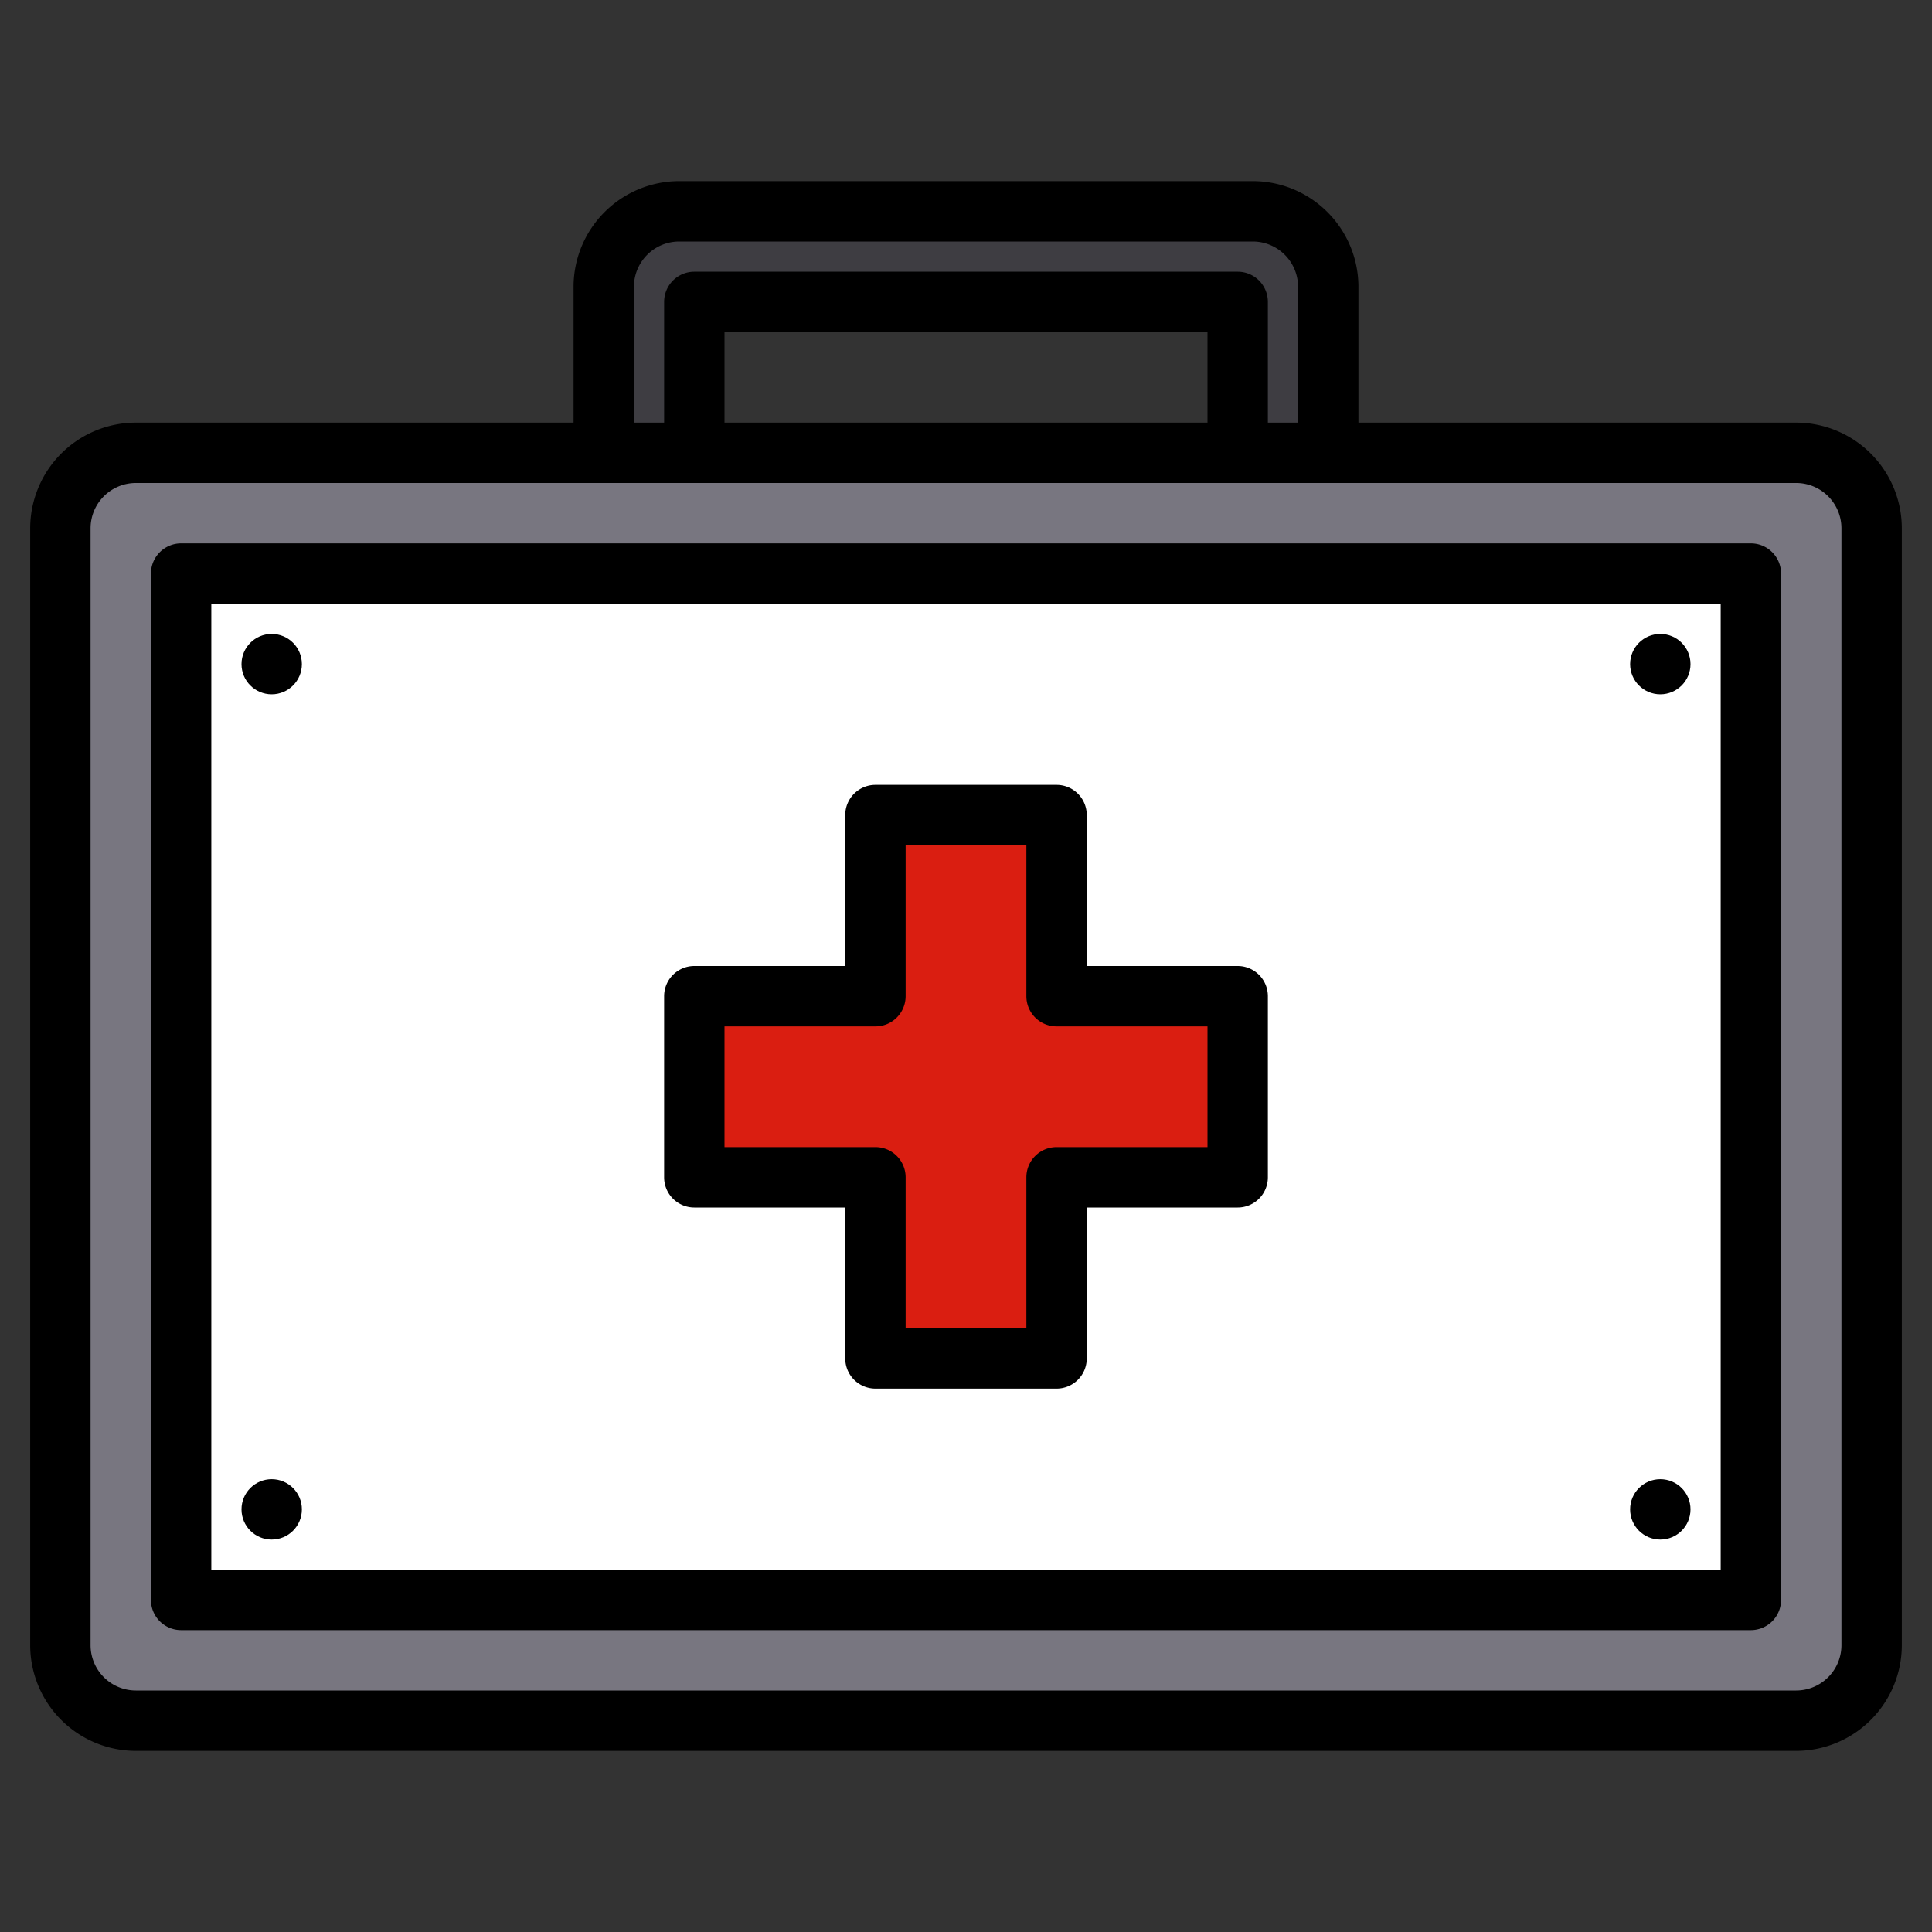 <svg height="512" width="512" xmlns="http://www.w3.org/2000/svg"><rect width="100%" height="100%" fill="#333333" stroke="none"/><path d="M476 456H36a20 20 0 01-20-20V140a20 20 0 0120-20h440c11.046 0 20 8.954 20 24v296c0 7.046-8.954 16-20 16z" fill="#787680"/><path d="M48 156h416v272H48z" fill="#fff"/><path d="M328 264v48h-48v48h-48v-48h-48v-48h48v-48h48v48z" fill="#da1e11"/><path d="M352 76v44h-24V80H184v40h-24V76a19.994 19.994 0 0120-20h152a19.994 19.994 0 0120 20z" fill="#3e3d42"/><path d="M476 112H360V76a28.031 28.031 0 00-28-28H180a28.031 28.031 0 00-28 28v36H36a28.031 28.031 0 00-28 28v296a28.031 28.031 0 0028 28h440a28.031 28.031 0 0028-28V140a28.031 28.031 0 00-28-28zM168 76a12.01 12.01 0 0112-12h152a12.01 12.01 0 0112 12v36h-8V80a8 8 0 00-8-8H184a8 8 0 00-8 8v32h-8zm152 12v24H192V88zm168 348a12.01 12.01 0 01-12 12H36a12.01 12.01 0 01-12-12V140a12.01 12.01 0 0112-12h440a12.01 12.01 0 0112 12z"/><path d="M464 144H48a8 8 0 00-8 8v272a8 8 0 008 8h416a8 8 0 008-8V152a8 8 0 00-8-8zm-8 272H56V160h400z"/><path d="M184 320h40v40a8 8 0 008 8h48a8 8 0 008-8v-40h40a8 8 0 008-8v-48a8 8 0 00-8-8h-40v-40a8 8 0 00-8-8h-48a8 8 0 00-8 8v40h-40a8 8 0 00-8 8v48a8 8 0 008 8zm8-48h40a8 8 0 008-8v-40h32v40a8 8 0 008 8h40v32h-40a8 8 0 00-8 8v40h-32v-40a8 8 0 00-8-8h-40z"/><circle cx="72" cy="176" r="8"/><circle cx="440" cy="176" r="8"/><circle cx="72" cy="400" r="8"/><circle cx="440" cy="400" r="8"/></svg>